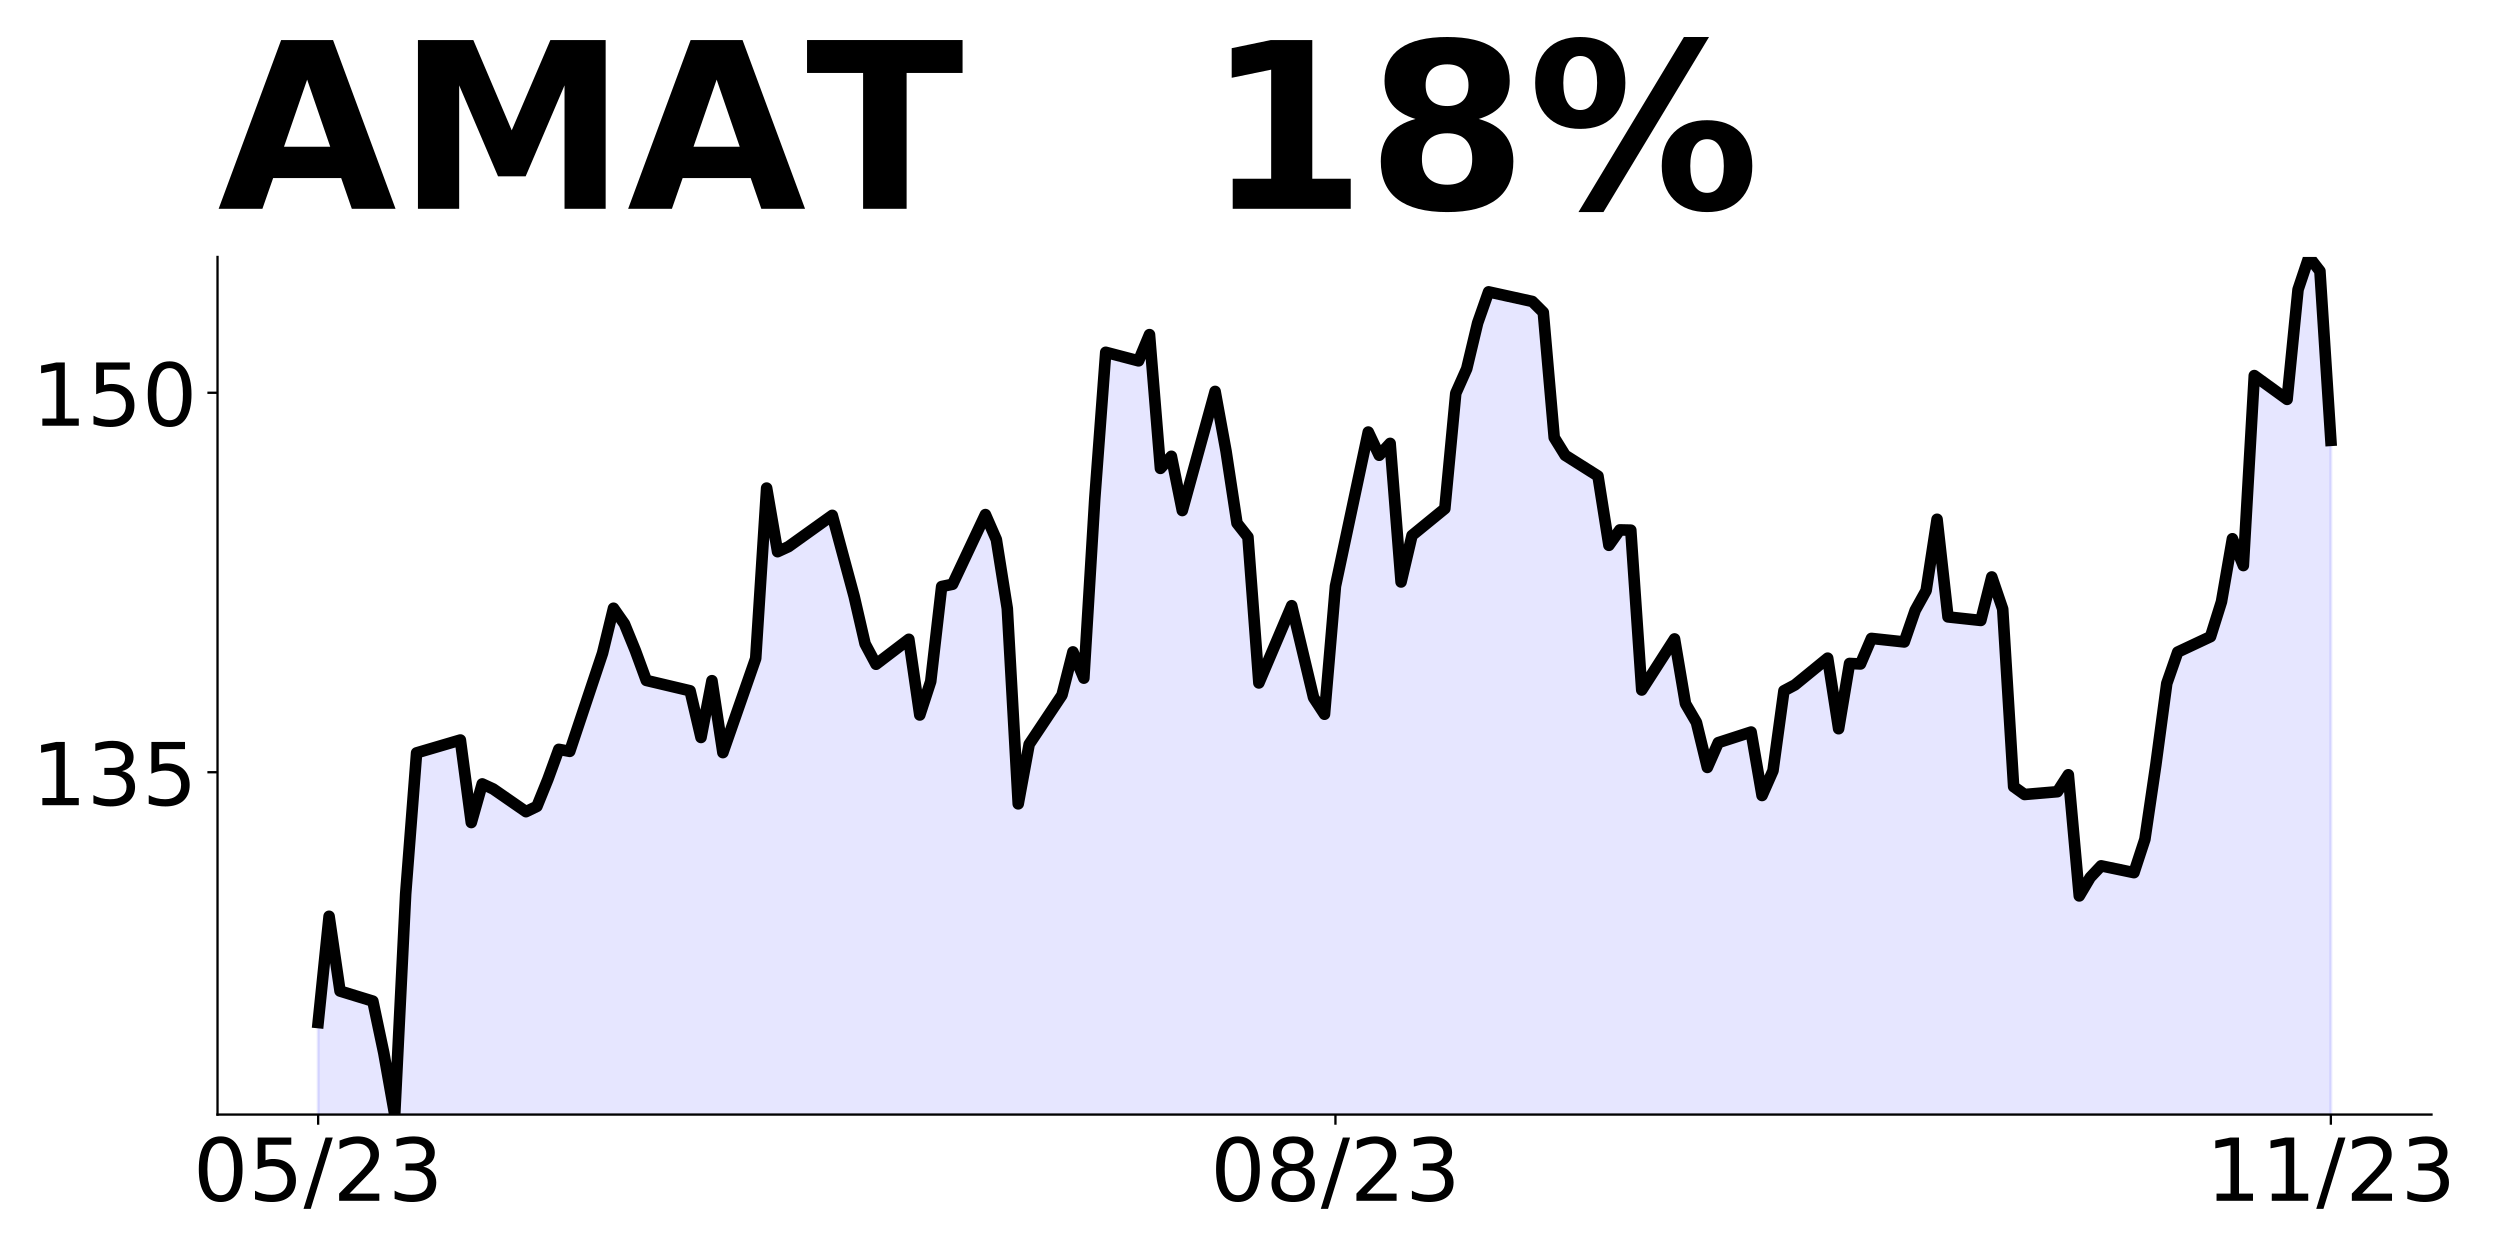 <?xml version="1.0" encoding="utf-8" standalone="no"?>
<!DOCTYPE svg PUBLIC "-//W3C//DTD SVG 1.1//EN"
  "http://www.w3.org/Graphics/SVG/1.1/DTD/svg11.dtd">
<!-- Created with matplotlib (https://matplotlib.org/) -->
<svg height="432pt" version="1.1" viewBox="0 0 864 432" width="864pt" xmlns="http://www.w3.org/2000/svg" xmlns:xlink="http://www.w3.org/1999/xlink">
 <defs>
  <style type="text/css">
*{stroke-linecap:butt;stroke-linejoin:round;}
  </style>
 </defs>
 <g id="figure_1">
  <g id="patch_1">
   <path d="M 0 432 
L 864 432 
L 864 0 
L 0 0 
z
" style="fill:none;"/>
  </g>
  <g id="axes_1">
   <g id="patch_2">
    <path d="M 75.175 385.2 
L 840.324 385.2 
L 840.324 88.8 
L 75.175 88.8 
z
" style="fill:none;"/>
   </g>
   <g id="PolyCollection_1">
    <path clip-path="url(#p722e88bc10)" d="M 109.954 1447.118 
L 109.954 353.386 
L 113.735 316.667 
L 117.515 342.51 
L 128.856 345.99 
L 132.637 363.915 
L 136.417 385.2 
L 140.198 308.956 
L 143.978 260.192 
L 159.099 255.743 
L 162.88 284.269 
L 166.66 270.922 
L 170.441 272.666 
L 181.782 280.518 
L 185.562 278.686 
L 189.342 269.351 
L 193.123 258.97 
L 196.903 259.668 
L 208.244 225.734 
L 212.025 210.206 
L 215.805 215.614 
L 219.586 224.861 
L 223.366 235.155 
L 238.487 238.732 
L 242.268 254.87 
L 246.048 235.242 
L 249.829 260.104 
L 261.17 227.566 
L 264.95 168.682 
L 268.73 190.665 
L 272.511 188.92 
L 276.291 186.216 
L 287.632 178.103 
L 295.193 206.106 
L 298.973 222.506 
L 302.754 229.572 
L 314.095 220.936 
L 317.875 247.106 
L 321.656 235.504 
L 325.436 202.703 
L 329.217 201.918 
L 340.558 177.841 
L 344.338 186.478 
L 348.118 210.293 
L 351.899 277.813 
L 355.679 257.226 
L 367.02 240.215 
L 370.801 225.297 
L 374.581 234.37 
L 378.361 172.258 
L 382.142 121.749 
L 393.483 124.715 
L 397.263 115.642 
L 401.044 161.877 
L 404.824 157.69 
L 408.604 176.445 
L 419.946 135.27 
L 423.726 155.945 
L 427.506 180.807 
L 431.287 185.605 
L 435.067 236.027 
L 446.408 209.333 
L 450.189 225.123 
L 453.969 241.087 
L 457.749 246.845 
L 461.53 202.616 
L 472.871 149.315 
L 476.651 157.341 
L 480.432 153.232 
L 484.212 201.141 
L 487.992 185.055 
L 499.334 175.788 
L 503.114 135.922 
L 506.894 127.442 
L 510.675 111.618 
L 514.455 100.865 
L 529.577 104.187 
L 533.357 107.946 
L 537.137 151.221 
L 540.918 157.341 
L 552.259 164.51 
L 556.039 188.464 
L 559.82 183.131 
L 563.6 183.219 
L 567.38 238.471 
L 578.722 220.811 
L 582.502 243.192 
L 586.282 249.661 
L 590.063 265.223 
L 593.843 256.655 
L 605.184 252.984 
L 608.965 274.927 
L 612.745 266.36 
L 616.525 238.733 
L 620.306 236.723 
L 631.647 227.456 
L 635.427 251.847 
L 639.208 229.291 
L 642.988 229.466 
L 646.768 220.636 
L 658.11 221.86 
L 661.89 210.932 
L 665.67 204.113 
L 669.451 179.459 
L 673.231 213.205 
L 684.572 214.429 
L 688.353 199.392 
L 692.133 210.495 
L 695.913 271.867 
L 699.694 274.578 
L 711.035 273.616 
L 714.815 267.758 
L 718.596 309.635 
L 722.376 303.253 
L 726.156 299.231 
L 737.498 301.592 
L 741.278 290.052 
L 745.058 264.349 
L 748.839 236.198 
L 752.619 225.357 
L 763.96 220.024 
L 767.741 207.96 
L 771.521 186.191 
L 775.301 195.458 
L 779.082 129.802 
L 790.423 138.02 
L 794.203 100.078 
L 797.984 88.8 
L 801.764 93.696 
L 805.544 152.183 
L 805.544 1447.118 
L 805.544 1447.118 
L 801.764 1447.118 
L 797.984 1447.118 
L 794.203 1447.118 
L 790.423 1447.118 
L 779.082 1447.118 
L 775.301 1447.118 
L 771.521 1447.118 
L 767.741 1447.118 
L 763.96 1447.118 
L 752.619 1447.118 
L 748.839 1447.118 
L 745.058 1447.118 
L 741.278 1447.118 
L 737.498 1447.118 
L 726.156 1447.118 
L 722.376 1447.118 
L 718.596 1447.118 
L 714.815 1447.118 
L 711.035 1447.118 
L 699.694 1447.118 
L 695.913 1447.118 
L 692.133 1447.118 
L 688.353 1447.118 
L 684.572 1447.118 
L 673.231 1447.118 
L 669.451 1447.118 
L 665.67 1447.118 
L 661.89 1447.118 
L 658.11 1447.118 
L 646.768 1447.118 
L 642.988 1447.118 
L 639.208 1447.118 
L 635.427 1447.118 
L 631.647 1447.118 
L 620.306 1447.118 
L 616.525 1447.118 
L 612.745 1447.118 
L 608.965 1447.118 
L 605.184 1447.118 
L 593.843 1447.118 
L 590.063 1447.118 
L 586.282 1447.118 
L 582.502 1447.118 
L 578.722 1447.118 
L 567.38 1447.118 
L 563.6 1447.118 
L 559.82 1447.118 
L 556.039 1447.118 
L 552.259 1447.118 
L 540.918 1447.118 
L 537.137 1447.118 
L 533.357 1447.118 
L 529.577 1447.118 
L 514.455 1447.118 
L 510.675 1447.118 
L 506.894 1447.118 
L 503.114 1447.118 
L 499.334 1447.118 
L 487.992 1447.118 
L 484.212 1447.118 
L 480.432 1447.118 
L 476.651 1447.118 
L 472.871 1447.118 
L 461.53 1447.118 
L 457.749 1447.118 
L 453.969 1447.118 
L 450.189 1447.118 
L 446.408 1447.118 
L 435.067 1447.118 
L 431.287 1447.118 
L 427.506 1447.118 
L 423.726 1447.118 
L 419.946 1447.118 
L 408.604 1447.118 
L 404.824 1447.118 
L 401.044 1447.118 
L 397.263 1447.118 
L 393.483 1447.118 
L 382.142 1447.118 
L 378.361 1447.118 
L 374.581 1447.118 
L 370.801 1447.118 
L 367.02 1447.118 
L 355.679 1447.118 
L 351.899 1447.118 
L 348.118 1447.118 
L 344.338 1447.118 
L 340.558 1447.118 
L 329.217 1447.118 
L 325.436 1447.118 
L 321.656 1447.118 
L 317.875 1447.118 
L 314.095 1447.118 
L 302.754 1447.118 
L 298.973 1447.118 
L 295.193 1447.118 
L 287.632 1447.118 
L 276.291 1447.118 
L 272.511 1447.118 
L 268.73 1447.118 
L 264.95 1447.118 
L 261.17 1447.118 
L 249.829 1447.118 
L 246.048 1447.118 
L 242.268 1447.118 
L 238.487 1447.118 
L 223.366 1447.118 
L 219.586 1447.118 
L 215.805 1447.118 
L 212.025 1447.118 
L 208.244 1447.118 
L 196.903 1447.118 
L 193.123 1447.118 
L 189.342 1447.118 
L 185.562 1447.118 
L 181.782 1447.118 
L 170.441 1447.118 
L 166.66 1447.118 
L 162.88 1447.118 
L 159.099 1447.118 
L 143.978 1447.118 
L 140.198 1447.118 
L 136.417 1447.118 
L 132.637 1447.118 
L 128.856 1447.118 
L 117.515 1447.118 
L 113.735 1447.118 
L 109.954 1447.118 
z
" style="fill:#0000ff;fill-opacity:0.1;stroke:#0000ff;stroke-opacity:0.1;"/>
   </g>
   <g id="matplotlib.axis_1">
    <g id="xtick_1">
     <g id="line2d_1">
      <defs>
       <path d="M 0 0 
L 0 3.5 
" id="m4a58395256" style="stroke:#000000;stroke-width:0.8;"/>
      </defs>
      <g>
       <use style="stroke:#000000;stroke-width:0.8;" x="109.954" xlink:href="#m4a58395256" y="385.2"/>
      </g>
     </g>
     <g id="text_1">
      <!-- 05/23 -->
      <defs>
       <path d="M 31.781 66.406 
Q 24.172 66.406 20.328 58.906 
Q 16.5 51.422 16.5 36.375 
Q 16.5 21.391 20.328 13.891 
Q 24.172 6.391 31.781 6.391 
Q 39.453 6.391 43.281 13.891 
Q 47.125 21.391 47.125 36.375 
Q 47.125 51.422 43.281 58.906 
Q 39.453 66.406 31.781 66.406 
z
M 31.781 74.219 
Q 44.047 74.219 50.516 64.516 
Q 56.984 54.828 56.984 36.375 
Q 56.984 17.969 50.516 8.266 
Q 44.047 -1.422 31.781 -1.422 
Q 19.531 -1.422 13.062 8.266 
Q 6.594 17.969 6.594 36.375 
Q 6.594 54.828 13.062 64.516 
Q 19.531 74.219 31.781 74.219 
z
" id="DejaVuSans-48"/>
       <path d="M 10.797 72.906 
L 49.516 72.906 
L 49.516 64.594 
L 19.828 64.594 
L 19.828 46.734 
Q 21.969 47.469 24.109 47.828 
Q 26.266 48.188 28.422 48.188 
Q 40.625 48.188 47.75 41.5 
Q 54.891 34.812 54.891 23.391 
Q 54.891 11.625 47.562 5.094 
Q 40.234 -1.422 26.906 -1.422 
Q 22.312 -1.422 17.547 -0.641 
Q 12.797 0.141 7.719 1.703 
L 7.719 11.625 
Q 12.109 9.234 16.797 8.062 
Q 21.484 6.891 26.703 6.891 
Q 35.156 6.891 40.078 11.328 
Q 45.016 15.766 45.016 23.391 
Q 45.016 31 40.078 35.438 
Q 35.156 39.891 26.703 39.891 
Q 22.75 39.891 18.812 39.016 
Q 14.891 38.141 10.797 36.281 
z
" id="DejaVuSans-53"/>
       <path d="M 25.391 72.906 
L 33.688 72.906 
L 8.297 -9.281 
L 0 -9.281 
z
" id="DejaVuSans-47"/>
       <path d="M 19.188 8.297 
L 53.609 8.297 
L 53.609 0 
L 7.328 0 
L 7.328 8.297 
Q 12.938 14.109 22.625 23.891 
Q 32.328 33.688 34.812 36.531 
Q 39.547 41.844 41.422 45.531 
Q 43.312 49.219 43.312 52.781 
Q 43.312 58.594 39.234 62.25 
Q 35.156 65.922 28.609 65.922 
Q 23.969 65.922 18.812 64.312 
Q 13.672 62.703 7.812 59.422 
L 7.812 69.391 
Q 13.766 71.781 18.938 73 
Q 24.125 74.219 28.422 74.219 
Q 39.75 74.219 46.484 68.547 
Q 53.219 62.891 53.219 53.422 
Q 53.219 48.922 51.531 44.891 
Q 49.859 40.875 45.406 35.406 
Q 44.188 33.984 37.641 27.219 
Q 31.109 20.453 19.188 8.297 
z
" id="DejaVuSans-50"/>
       <path d="M 40.578 39.312 
Q 47.656 37.797 51.625 33 
Q 55.609 28.219 55.609 21.188 
Q 55.609 10.406 48.188 4.484 
Q 40.766 -1.422 27.094 -1.422 
Q 22.516 -1.422 17.656 -0.516 
Q 12.797 0.391 7.625 2.203 
L 7.625 11.719 
Q 11.719 9.328 16.594 8.109 
Q 21.484 6.891 26.812 6.891 
Q 36.078 6.891 40.938 10.547 
Q 45.797 14.203 45.797 21.188 
Q 45.797 27.641 41.281 31.266 
Q 36.766 34.906 28.719 34.906 
L 20.219 34.906 
L 20.219 43.016 
L 29.109 43.016 
Q 36.375 43.016 40.234 45.922 
Q 44.094 48.828 44.094 54.297 
Q 44.094 59.906 40.109 62.906 
Q 36.141 65.922 28.719 65.922 
Q 24.656 65.922 20.016 65.031 
Q 15.375 64.156 9.812 62.312 
L 9.812 71.094 
Q 15.438 72.656 20.344 73.438 
Q 25.25 74.219 29.594 74.219 
Q 40.828 74.219 47.359 69.109 
Q 53.906 64.016 53.906 55.328 
Q 53.906 49.266 50.438 45.094 
Q 46.969 40.922 40.578 39.312 
z
" id="DejaVuSans-51"/>
      </defs>
      <g transform="translate(66.726 414.995)scale(0.3 -0.3)">
       <use xlink:href="#DejaVuSans-48"/>
       <use x="63.623" xlink:href="#DejaVuSans-53"/>
       <use x="127.246" xlink:href="#DejaVuSans-47"/>
       <use x="160.938" xlink:href="#DejaVuSans-50"/>
       <use x="224.561" xlink:href="#DejaVuSans-51"/>
      </g>
     </g>
    </g>
    <g id="xtick_2">
     <g id="line2d_2">
      <g>
       <use style="stroke:#000000;stroke-width:0.8;" x="461.53" xlink:href="#m4a58395256" y="385.2"/>
      </g>
     </g>
     <g id="text_2">
      <!-- 08/23 -->
      <defs>
       <path d="M 31.781 34.625 
Q 24.75 34.625 20.719 30.859 
Q 16.703 27.094 16.703 20.516 
Q 16.703 13.922 20.719 10.156 
Q 24.75 6.391 31.781 6.391 
Q 38.812 6.391 42.859 10.172 
Q 46.922 13.969 46.922 20.516 
Q 46.922 27.094 42.891 30.859 
Q 38.875 34.625 31.781 34.625 
z
M 21.922 38.812 
Q 15.578 40.375 12.031 44.719 
Q 8.5 49.078 8.5 55.328 
Q 8.5 64.062 14.719 69.141 
Q 20.953 74.219 31.781 74.219 
Q 42.672 74.219 48.875 69.141 
Q 55.078 64.062 55.078 55.328 
Q 55.078 49.078 51.531 44.719 
Q 48 40.375 41.703 38.812 
Q 48.828 37.156 52.797 32.312 
Q 56.781 27.484 56.781 20.516 
Q 56.781 9.906 50.312 4.234 
Q 43.844 -1.422 31.781 -1.422 
Q 19.734 -1.422 13.25 4.234 
Q 6.781 9.906 6.781 20.516 
Q 6.781 27.484 10.781 32.312 
Q 14.797 37.156 21.922 38.812 
z
M 18.312 54.391 
Q 18.312 48.734 21.844 45.562 
Q 25.391 42.391 31.781 42.391 
Q 38.141 42.391 41.719 45.562 
Q 45.312 48.734 45.312 54.391 
Q 45.312 60.062 41.719 63.234 
Q 38.141 66.406 31.781 66.406 
Q 25.391 66.406 21.844 63.234 
Q 18.312 60.062 18.312 54.391 
z
" id="DejaVuSans-56"/>
      </defs>
      <g transform="translate(418.302 414.995)scale(0.3 -0.3)">
       <use xlink:href="#DejaVuSans-48"/>
       <use x="63.623" xlink:href="#DejaVuSans-56"/>
       <use x="127.246" xlink:href="#DejaVuSans-47"/>
       <use x="160.938" xlink:href="#DejaVuSans-50"/>
       <use x="224.561" xlink:href="#DejaVuSans-51"/>
      </g>
     </g>
    </g>
    <g id="xtick_3">
     <g id="line2d_3">
      <g>
       <use style="stroke:#000000;stroke-width:0.8;" x="805.544" xlink:href="#m4a58395256" y="385.2"/>
      </g>
     </g>
     <g id="text_3">
      <!-- 11/23 -->
      <defs>
       <path d="M 12.406 8.297 
L 28.516 8.297 
L 28.516 63.922 
L 10.984 60.406 
L 10.984 69.391 
L 28.422 72.906 
L 38.281 72.906 
L 38.281 8.297 
L 54.391 8.297 
L 54.391 0 
L 12.406 0 
z
" id="DejaVuSans-49"/>
      </defs>
      <g transform="translate(762.316 414.995)scale(0.3 -0.3)">
       <use xlink:href="#DejaVuSans-49"/>
       <use x="63.623" xlink:href="#DejaVuSans-49"/>
       <use x="127.246" xlink:href="#DejaVuSans-47"/>
       <use x="160.938" xlink:href="#DejaVuSans-50"/>
       <use x="224.561" xlink:href="#DejaVuSans-51"/>
      </g>
     </g>
    </g>
   </g>
   <g id="matplotlib.axis_2">
    <g id="ytick_1">
     <g id="line2d_4">
      <defs>
       <path d="M 0 0 
L -3.5 0 
" id="mbf0b6e2440" style="stroke:#000000;stroke-width:0.8;"/>
      </defs>
      <g>
       <use style="stroke:#000000;stroke-width:0.8;" x="75.175" xlink:href="#mbf0b6e2440" y="266.884"/>
      </g>
     </g>
     <g id="text_4">
      <!-- 135 -->
      <g transform="translate(10.912 278.282)scale(0.3 -0.3)">
       <use xlink:href="#DejaVuSans-49"/>
       <use x="63.623" xlink:href="#DejaVuSans-51"/>
       <use x="127.246" xlink:href="#DejaVuSans-53"/>
      </g>
     </g>
    </g>
    <g id="ytick_2">
     <g id="line2d_5">
      <g>
       <use style="stroke:#000000;stroke-width:0.8;" x="75.175" xlink:href="#mbf0b6e2440" y="135.747"/>
      </g>
     </g>
     <g id="text_5">
      <!-- 150 -->
      <g transform="translate(10.912 147.145)scale(0.3 -0.3)">
       <use xlink:href="#DejaVuSans-49"/>
       <use x="63.623" xlink:href="#DejaVuSans-53"/>
       <use x="127.246" xlink:href="#DejaVuSans-48"/>
      </g>
     </g>
    </g>
   </g>
   <g id="line2d_6">
    <path clip-path="url(#p722e88bc10)" d="M 109.954 353.386 
L 113.735 316.667 
L 117.515 342.51 
L 128.856 345.99 
L 132.637 363.915 
L 136.417 385.2 
L 140.198 308.956 
L 143.978 260.192 
L 159.099 255.743 
L 162.88 284.269 
L 166.66 270.922 
L 170.441 272.666 
L 181.782 280.518 
L 185.562 278.686 
L 189.342 269.351 
L 193.123 258.97 
L 196.903 259.668 
L 208.244 225.734 
L 212.025 210.206 
L 215.805 215.614 
L 219.586 224.861 
L 223.366 235.155 
L 238.487 238.732 
L 242.268 254.87 
L 246.048 235.242 
L 249.829 260.104 
L 261.17 227.566 
L 264.95 168.682 
L 268.73 190.665 
L 272.511 188.92 
L 287.632 178.103 
L 295.193 206.106 
L 298.973 222.506 
L 302.754 229.572 
L 314.095 220.936 
L 317.875 247.106 
L 321.656 235.504 
L 325.436 202.703 
L 329.217 201.918 
L 340.558 177.841 
L 344.338 186.478 
L 348.118 210.293 
L 351.899 277.813 
L 355.679 257.226 
L 367.02 240.215 
L 370.801 225.297 
L 374.581 234.37 
L 378.361 172.258 
L 382.142 121.749 
L 393.483 124.715 
L 397.263 115.642 
L 401.044 161.877 
L 404.824 157.69 
L 408.604 176.445 
L 419.946 135.27 
L 423.726 155.945 
L 427.506 180.807 
L 431.287 185.605 
L 435.067 236.027 
L 446.408 209.333 
L 453.969 241.087 
L 457.749 246.845 
L 461.53 202.616 
L 472.871 149.315 
L 476.651 157.341 
L 480.432 153.232 
L 484.212 201.141 
L 487.992 185.055 
L 499.334 175.788 
L 503.114 135.922 
L 506.894 127.442 
L 510.675 111.618 
L 514.455 100.865 
L 529.577 104.187 
L 533.357 107.946 
L 537.137 151.221 
L 540.918 157.341 
L 552.259 164.51 
L 556.039 188.464 
L 559.82 183.131 
L 563.6 183.219 
L 567.38 238.471 
L 578.722 220.811 
L 582.502 243.192 
L 586.282 249.661 
L 590.063 265.223 
L 593.843 256.655 
L 605.184 252.984 
L 608.965 274.927 
L 612.745 266.36 
L 616.525 238.733 
L 620.306 236.723 
L 631.647 227.456 
L 635.427 251.847 
L 639.208 229.291 
L 642.988 229.466 
L 646.768 220.636 
L 658.11 221.86 
L 661.89 210.932 
L 665.67 204.113 
L 669.451 179.459 
L 673.231 213.205 
L 684.572 214.429 
L 688.353 199.392 
L 692.133 210.495 
L 695.913 271.867 
L 699.694 274.578 
L 711.035 273.616 
L 714.815 267.758 
L 718.596 309.635 
L 722.376 303.253 
L 726.156 299.231 
L 737.498 301.592 
L 741.278 290.052 
L 745.058 264.349 
L 748.839 236.198 
L 752.619 225.357 
L 763.96 220.024 
L 767.741 207.96 
L 771.521 186.191 
L 775.301 195.458 
L 779.082 129.802 
L 790.423 138.02 
L 794.203 100.078 
L 797.984 88.8 
L 801.764 93.696 
L 805.544 152.183 
L 805.544 152.183 
" style="fill:none;stroke:#000000;stroke-linecap:square;stroke-width:4;"/>
   </g>
   <g id="patch_3">
    <path d="M 75.175 385.2 
L 75.175 88.8 
" style="fill:none;stroke:#000000;stroke-linecap:square;stroke-linejoin:miter;stroke-width:0.8;"/>
   </g>
   <g id="patch_4">
    <path d="M 75.175 385.2 
L 840.324 385.2 
" style="fill:none;stroke:#000000;stroke-linecap:square;stroke-linejoin:miter;stroke-width:0.8;"/>
   </g>
   <g id="text_6">
    <!-- AMAT   18% -->
    <defs>
     <path d="M 53.422 13.281 
L 24.031 13.281 
L 19.391 0 
L 0.484 0 
L 27.484 72.906 
L 49.906 72.906 
L 76.906 0 
L 58.016 0 
z
M 28.719 26.812 
L 48.688 26.812 
L 38.719 55.812 
z
" id="DejaVuSans-Bold-65"/>
     <path d="M 9.188 72.906 
L 33.109 72.906 
L 49.703 33.891 
L 66.406 72.906 
L 90.281 72.906 
L 90.281 0 
L 72.516 0 
L 72.516 53.328 
L 55.719 14.016 
L 43.797 14.016 
L 27 53.328 
L 27 0 
L 9.188 0 
z
" id="DejaVuSans-Bold-77"/>
     <path d="M 0.484 72.906 
L 67.672 72.906 
L 67.672 58.688 
L 43.5 58.688 
L 43.5 0 
L 24.703 0 
L 24.703 58.688 
L 0.484 58.688 
z
" id="DejaVuSans-Bold-84"/>
     <path id="DejaVuSans-Bold-32"/>
     <path d="M 11.719 12.984 
L 28.328 12.984 
L 28.328 60.109 
L 11.281 56.594 
L 11.281 69.391 
L 28.219 72.906 
L 46.094 72.906 
L 46.094 12.984 
L 62.703 12.984 
L 62.703 0 
L 11.719 0 
z
" id="DejaVuSans-Bold-49"/>
     <path d="M 34.812 32.625 
Q 29.547 32.625 26.703 29.734 
Q 23.875 26.859 23.875 21.484 
Q 23.875 16.109 26.703 13.25 
Q 29.547 10.406 34.812 10.406 
Q 40.047 10.406 42.828 13.25 
Q 45.609 16.109 45.609 21.484 
Q 45.609 26.906 42.828 29.766 
Q 40.047 32.625 34.812 32.625 
z
M 21.094 38.812 
Q 14.453 40.828 11.078 44.969 
Q 7.719 49.125 7.719 55.328 
Q 7.719 64.547 14.594 69.375 
Q 21.484 74.219 34.812 74.219 
Q 48.047 74.219 54.922 69.406 
Q 61.812 64.594 61.812 55.328 
Q 61.812 49.125 58.422 44.969 
Q 55.031 40.828 48.391 38.812 
Q 55.812 36.766 59.594 32.156 
Q 63.375 27.547 63.375 20.516 
Q 63.375 9.672 56.172 4.125 
Q 48.969 -1.422 34.812 -1.422 
Q 20.609 -1.422 13.359 4.125 
Q 6.109 9.672 6.109 20.516 
Q 6.109 27.547 9.891 32.156 
Q 13.672 36.766 21.094 38.812 
z
M 25.484 53.422 
Q 25.484 49.078 27.906 46.734 
Q 30.328 44.391 34.812 44.391 
Q 39.203 44.391 41.594 46.734 
Q 44 49.078 44 53.422 
Q 44 57.766 41.594 60.078 
Q 39.203 62.406 34.812 62.406 
Q 30.328 62.406 27.906 60.062 
Q 25.484 57.719 25.484 53.422 
z
" id="DejaVuSans-Bold-56"/>
     <path d="M 77.484 30.078 
Q 74.031 30.078 72.125 27.078 
Q 70.219 24.078 70.219 18.5 
Q 70.219 12.891 72.094 9.891 
Q 73.969 6.891 77.484 6.891 
Q 81 6.891 82.859 9.891 
Q 84.719 12.891 84.719 18.5 
Q 84.719 24.078 82.828 27.078 
Q 80.953 30.078 77.484 30.078 
z
M 77.484 38.281 
Q 86.578 38.281 91.797 33 
Q 97.016 27.734 97.016 18.5 
Q 97.016 9.281 91.797 3.922 
Q 86.578 -1.422 77.484 -1.422 
Q 68.406 -1.422 63.156 3.922 
Q 57.906 9.281 57.906 18.5 
Q 57.906 27.688 63.156 32.984 
Q 68.406 38.281 77.484 38.281 
z
M 32.719 -1.422 
L 21.922 -1.422 
L 67.484 74.219 
L 78.328 74.219 
z
M 22.703 74.219 
Q 31.781 74.219 36.984 68.922 
Q 42.188 63.625 42.188 54.391 
Q 42.188 45.172 36.984 39.844 
Q 31.781 34.516 22.703 34.516 
Q 13.625 34.516 8.422 39.844 
Q 3.219 45.172 3.219 54.391 
Q 3.219 63.625 8.422 68.922 
Q 13.625 74.219 22.703 74.219 
z
M 22.703 66.016 
Q 19.188 66.016 17.281 62.984 
Q 15.375 59.969 15.375 54.391 
Q 15.375 48.781 17.281 45.719 
Q 19.188 42.672 22.703 42.672 
Q 26.219 42.672 28.094 45.719 
Q 29.984 48.781 29.984 54.391 
Q 29.984 59.969 28.078 62.984 
Q 26.172 66.016 22.703 66.016 
z
" id="DejaVuSans-Bold-37"/>
    </defs>
    <g transform="translate(75.175 72.162)scale(0.8 -0.8)">
     <use xlink:href="#DejaVuSans-Bold-65"/>
     <use x="77.393" xlink:href="#DejaVuSans-Bold-77"/>
     <use x="176.904" xlink:href="#DejaVuSans-Bold-65"/>
     <use x="254.188" xlink:href="#DejaVuSans-Bold-84"/>
     <use x="322.4" xlink:href="#DejaVuSans-Bold-32"/>
     <use x="357.215" xlink:href="#DejaVuSans-Bold-32"/>
     <use x="392.029" xlink:href="#DejaVuSans-Bold-32"/>
     <use x="426.844" xlink:href="#DejaVuSans-Bold-49"/>
     <use x="496.424" xlink:href="#DejaVuSans-Bold-56"/>
     <use x="566.004" xlink:href="#DejaVuSans-Bold-37"/>
    </g>
   </g>
  </g>
 </g>
 <defs>
  <clipPath id="p722e88bc10">
   <rect height="296.4" width="765.149" x="75.175" y="88.8"/>
  </clipPath>
 </defs>
</svg>
